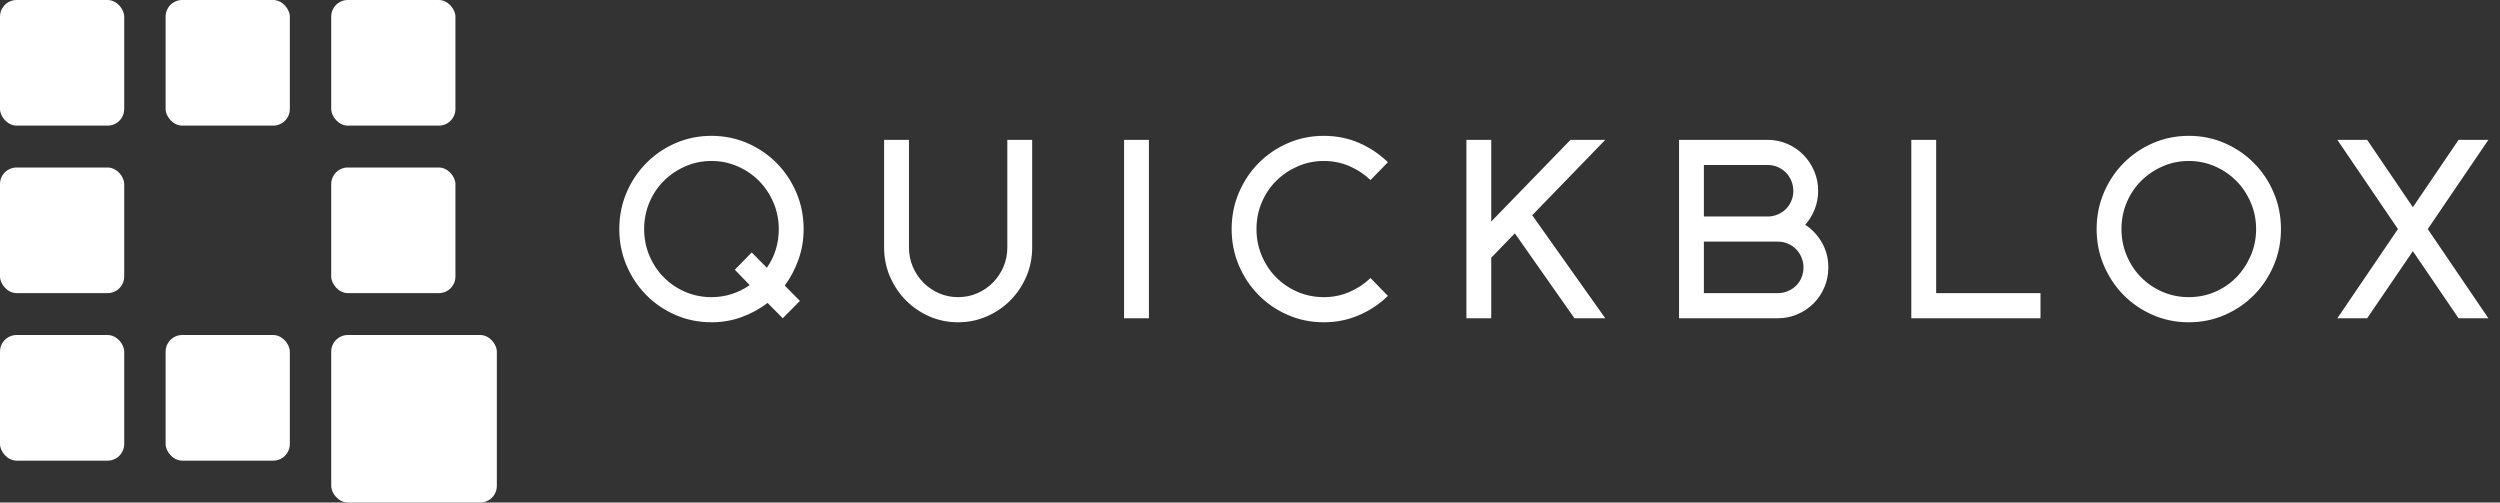 <?xml version="1.0" encoding="UTF-8"?>
<svg width="199px" height="40px" viewBox="0 0 199 40" version="1.1" xmlns="http://www.w3.org/2000/svg" xmlns:xlink="http://www.w3.org/1999/xlink">
    <rect x="0" y="0" width="199" height="40" fill="#333333" stroke="none"/>
    <!-- Generator: sketchtool 61.1 (101010) - https://sketch.com -->
    <title>576842E3-4F22-42F6-B804-D47481BF7CC2</title>
    <desc>Created with sketchtool.</desc>
    <g id="Final-version" stroke="none" stroke-width="1" fill="none" fill-rule="evenodd">
        <g transform="translate(-360, -73)" fill="#FFFFFF">
            <g id="header" transform="translate(360, 23)">
                <g id="Header">
                    <g id="logo">
                        <g transform="translate(0, 50)">
                            <g id="logo_qb-3">
                                <rect id="Rectangle-4-Copy" x="26.365" y="13.333" width="9.887" height="10" rx="1.322"></rect>
                                <rect id="Rectangle-4-Copy-2" x="26.365" y="0" width="9.887" height="10" rx="1.322"></rect>
                                <rect id="Rectangle-4-Copy-3" x="13.183" y="0" width="9.887" height="10" rx="1.322"></rect>
                                <rect id="Rectangle-4-Copy-4" x="0" y="0" width="9.887" height="10" rx="1.322"></rect>
                                <rect id="Rectangle-4-Copy-5" x="0" y="13.333" width="9.887" height="10" rx="1.322"></rect>
                                <rect id="Rectangle-4-Copy-6" x="0" y="26.667" width="9.887" height="10" rx="1.322"></rect>
                                <rect id="Rectangle-4-Copy-7" x="13.183" y="26.667" width="9.887" height="10" rx="1.322"></rect>
                                <rect id="Rectangle-4" x="26.365" y="26.667" width="13.183" height="13.333" rx="1.322"></rect>
                            </g>
                            <g id="Group" transform="translate(48.446, 10.706)" fill-rule="nonzero">
                                <path d="M0.85,7.527 C0.85,6.501 1.041,5.537 1.424,4.637 C1.806,3.737 2.33,2.951 2.996,2.277 C3.661,1.604 4.439,1.074 5.329,0.687 C6.219,0.301 7.171,0.107 8.186,0.107 C9.201,0.107 10.154,0.301 11.044,0.687 C11.934,1.074 12.711,1.604 13.377,2.277 C14.043,2.951 14.567,3.737 14.949,4.637 C15.331,5.537 15.523,6.501 15.523,7.527 C15.523,8.381 15.387,9.187 15.117,9.947 C14.847,10.707 14.481,11.401 14.02,12.027 L15.226,13.247 L13.862,14.627 L12.655,13.407 C12.023,13.887 11.33,14.264 10.579,14.537 C9.828,14.811 9.03,14.947 8.186,14.947 C7.171,14.947 6.219,14.754 5.329,14.367 C4.439,13.981 3.661,13.451 2.996,12.777 C2.33,12.104 1.806,11.317 1.424,10.417 C1.041,9.517 0.85,8.554 0.85,7.527 Z M2.828,7.527 C2.828,8.274 2.966,8.977 3.243,9.637 C3.52,10.297 3.902,10.874 4.39,11.367 C4.878,11.861 5.448,12.247 6.1,12.527 C6.753,12.807 7.448,12.947 8.186,12.947 C8.753,12.947 9.294,12.864 9.808,12.697 C10.322,12.531 10.797,12.294 11.232,11.987 L10.045,10.767 L11.39,9.387 L12.596,10.607 C12.899,10.181 13.133,9.707 13.298,9.187 C13.463,8.667 13.545,8.114 13.545,7.527 C13.545,6.781 13.403,6.077 13.12,5.417 C12.837,4.757 12.454,4.184 11.973,3.697 C11.492,3.211 10.925,2.824 10.273,2.537 C9.62,2.251 8.925,2.107 8.186,2.107 C7.448,2.107 6.753,2.251 6.1,2.537 C5.448,2.824 4.878,3.211 4.39,3.697 C3.902,4.184 3.52,4.757 3.243,5.417 C2.966,6.077 2.828,6.781 2.828,7.527 Z M31.737,0.427 L33.715,0.427 L33.715,8.987 C33.715,9.814 33.56,10.587 33.25,11.307 C32.94,12.027 32.518,12.657 31.984,13.197 C31.45,13.737 30.824,14.164 30.106,14.477 C29.387,14.791 28.626,14.947 27.822,14.947 C27.005,14.947 26.24,14.791 25.528,14.477 C24.816,14.164 24.193,13.737 23.659,13.197 C23.126,12.657 22.704,12.027 22.394,11.307 C22.084,10.587 21.929,9.814 21.929,8.987 L21.929,0.427 L23.907,0.427 L23.907,8.987 C23.907,9.534 24.009,10.047 24.213,10.527 C24.417,11.007 24.698,11.427 25.054,11.787 C25.409,12.147 25.825,12.431 26.299,12.637 C26.774,12.844 27.281,12.947 27.822,12.947 C28.362,12.947 28.87,12.844 29.344,12.637 C29.819,12.431 30.234,12.147 30.59,11.787 C30.946,11.427 31.226,11.007 31.431,10.527 C31.635,10.047 31.737,9.534 31.737,8.987 L31.737,0.427 Z M41.031,0.427 L43.008,0.427 L43.008,14.627 L41.031,14.627 L41.031,0.427 Z M62.031,12.847 C61.358,13.501 60.587,14.014 59.717,14.387 C58.847,14.761 57.918,14.947 56.929,14.947 C55.914,14.947 54.962,14.754 54.072,14.367 C53.182,13.981 52.404,13.451 51.738,12.777 C51.073,12.104 50.549,11.317 50.166,10.417 C49.784,9.517 49.593,8.554 49.593,7.527 C49.593,6.501 49.784,5.537 50.166,4.637 C50.549,3.737 51.073,2.951 51.738,2.277 C52.404,1.604 53.182,1.074 54.072,0.687 C54.962,0.301 55.914,0.107 56.929,0.107 C57.931,0.107 58.864,0.294 59.727,0.667 C60.591,1.041 61.358,1.554 62.031,2.207 L60.647,3.627 C60.159,3.161 59.599,2.791 58.966,2.517 C58.333,2.244 57.654,2.107 56.929,2.107 C56.191,2.107 55.495,2.251 54.843,2.537 C54.19,2.824 53.62,3.211 53.132,3.697 C52.645,4.184 52.262,4.757 51.986,5.417 C51.709,6.077 51.57,6.781 51.57,7.527 C51.57,8.274 51.709,8.977 51.986,9.637 C52.262,10.297 52.645,10.874 53.132,11.367 C53.62,11.861 54.19,12.247 54.843,12.527 C55.495,12.807 56.191,12.947 56.929,12.947 C57.654,12.947 58.333,12.811 58.966,12.537 C59.599,12.264 60.159,11.894 60.647,11.427 L62.031,12.847 Z M72.135,7.867 L70.257,9.807 L70.257,14.627 L68.279,14.627 L68.279,0.427 L70.257,0.427 L70.257,6.927 L76.565,0.427 L79.333,0.427 L73.519,6.427 L79.333,14.627 L76.881,14.627 L72.135,7.867 Z M85.206,14.627 L85.206,0.427 L92.265,0.427 C92.819,0.427 93.339,0.534 93.827,0.747 C94.315,0.961 94.74,1.251 95.103,1.617 C95.465,1.984 95.752,2.414 95.963,2.907 C96.174,3.401 96.279,3.927 96.279,4.487 C96.279,5.007 96.187,5.497 96.002,5.957 C95.818,6.417 95.567,6.827 95.251,7.187 C95.805,7.547 96.249,8.024 96.586,8.617 C96.922,9.211 97.09,9.867 97.09,10.587 C97.09,11.147 96.984,11.674 96.773,12.167 C96.563,12.661 96.276,13.087 95.913,13.447 C95.551,13.807 95.126,14.094 94.638,14.307 C94.15,14.521 93.629,14.627 93.076,14.627 L85.206,14.627 Z M87.183,8.527 L87.183,12.627 L93.076,12.627 C93.353,12.627 93.616,12.574 93.867,12.467 C94.117,12.361 94.335,12.217 94.519,12.037 C94.704,11.857 94.849,11.641 94.954,11.387 C95.06,11.134 95.112,10.867 95.112,10.587 C95.112,10.307 95.06,10.041 94.954,9.787 C94.849,9.534 94.704,9.314 94.519,9.127 C94.335,8.941 94.117,8.794 93.867,8.687 C93.616,8.581 93.353,8.527 93.076,8.527 L87.183,8.527 Z M92.265,6.527 C92.542,6.527 92.806,6.474 93.056,6.367 C93.306,6.261 93.524,6.117 93.709,5.937 C93.893,5.757 94.038,5.541 94.144,5.287 C94.249,5.034 94.302,4.767 94.302,4.487 C94.302,4.207 94.249,3.941 94.144,3.687 C94.038,3.434 93.893,3.214 93.709,3.027 C93.524,2.841 93.306,2.694 93.056,2.587 C92.806,2.481 92.542,2.427 92.265,2.427 L87.183,2.427 L87.183,6.527 L92.265,6.527 Z M103.694,0.427 L105.672,0.427 L105.672,12.627 L113.977,12.627 L113.977,14.627 L103.694,14.627 L103.694,0.427 Z M118.446,7.527 C118.446,6.501 118.637,5.537 119.019,4.637 C119.401,3.737 119.925,2.951 120.591,2.277 C121.257,1.604 122.035,1.074 122.924,0.687 C123.814,0.301 124.767,0.107 125.782,0.107 C126.797,0.107 127.749,0.301 128.639,0.687 C129.529,1.074 130.307,1.604 130.972,2.277 C131.638,2.951 132.162,3.737 132.544,4.637 C132.927,5.537 133.118,6.501 133.118,7.527 C133.118,8.554 132.927,9.517 132.544,10.417 C132.162,11.317 131.638,12.104 130.972,12.777 C130.307,13.451 129.529,13.981 128.639,14.367 C127.749,14.754 126.797,14.947 125.782,14.947 C124.767,14.947 123.814,14.754 122.924,14.367 C122.035,13.981 121.257,13.451 120.591,12.777 C119.925,12.104 119.401,11.317 119.019,10.417 C118.637,9.517 118.446,8.554 118.446,7.527 Z M120.423,7.527 C120.423,8.274 120.561,8.977 120.838,9.637 C121.115,10.297 121.497,10.874 121.985,11.367 C122.473,11.861 123.043,12.247 123.696,12.527 C124.348,12.807 125.044,12.947 125.782,12.947 C126.52,12.947 127.215,12.807 127.868,12.527 C128.52,12.247 129.087,11.861 129.569,11.367 C130.05,10.874 130.432,10.297 130.715,9.637 C130.999,8.977 131.141,8.274 131.141,7.527 C131.141,6.781 130.999,6.077 130.715,5.417 C130.432,4.757 130.05,4.184 129.569,3.697 C129.087,3.211 128.52,2.824 127.868,2.537 C127.215,2.251 126.52,2.107 125.782,2.107 C125.044,2.107 124.348,2.251 123.696,2.537 C123.043,2.824 122.473,3.211 121.985,3.697 C121.497,4.184 121.115,4.757 120.838,5.417 C120.561,6.077 120.423,6.781 120.423,7.527 Z M143.618,5.787 L147.256,0.427 L149.629,0.427 L144.804,7.527 L149.629,14.627 L147.256,14.627 L143.618,9.287 L139.979,14.627 L137.607,14.627 L142.431,7.527 L137.607,0.427 L139.979,0.427 L143.618,5.787 Z" id="QUICKBLOX"></path>
                            </g>
                        </g>
                    </g>
                </g>
            </g>
        </g>
    </g>
</svg>
